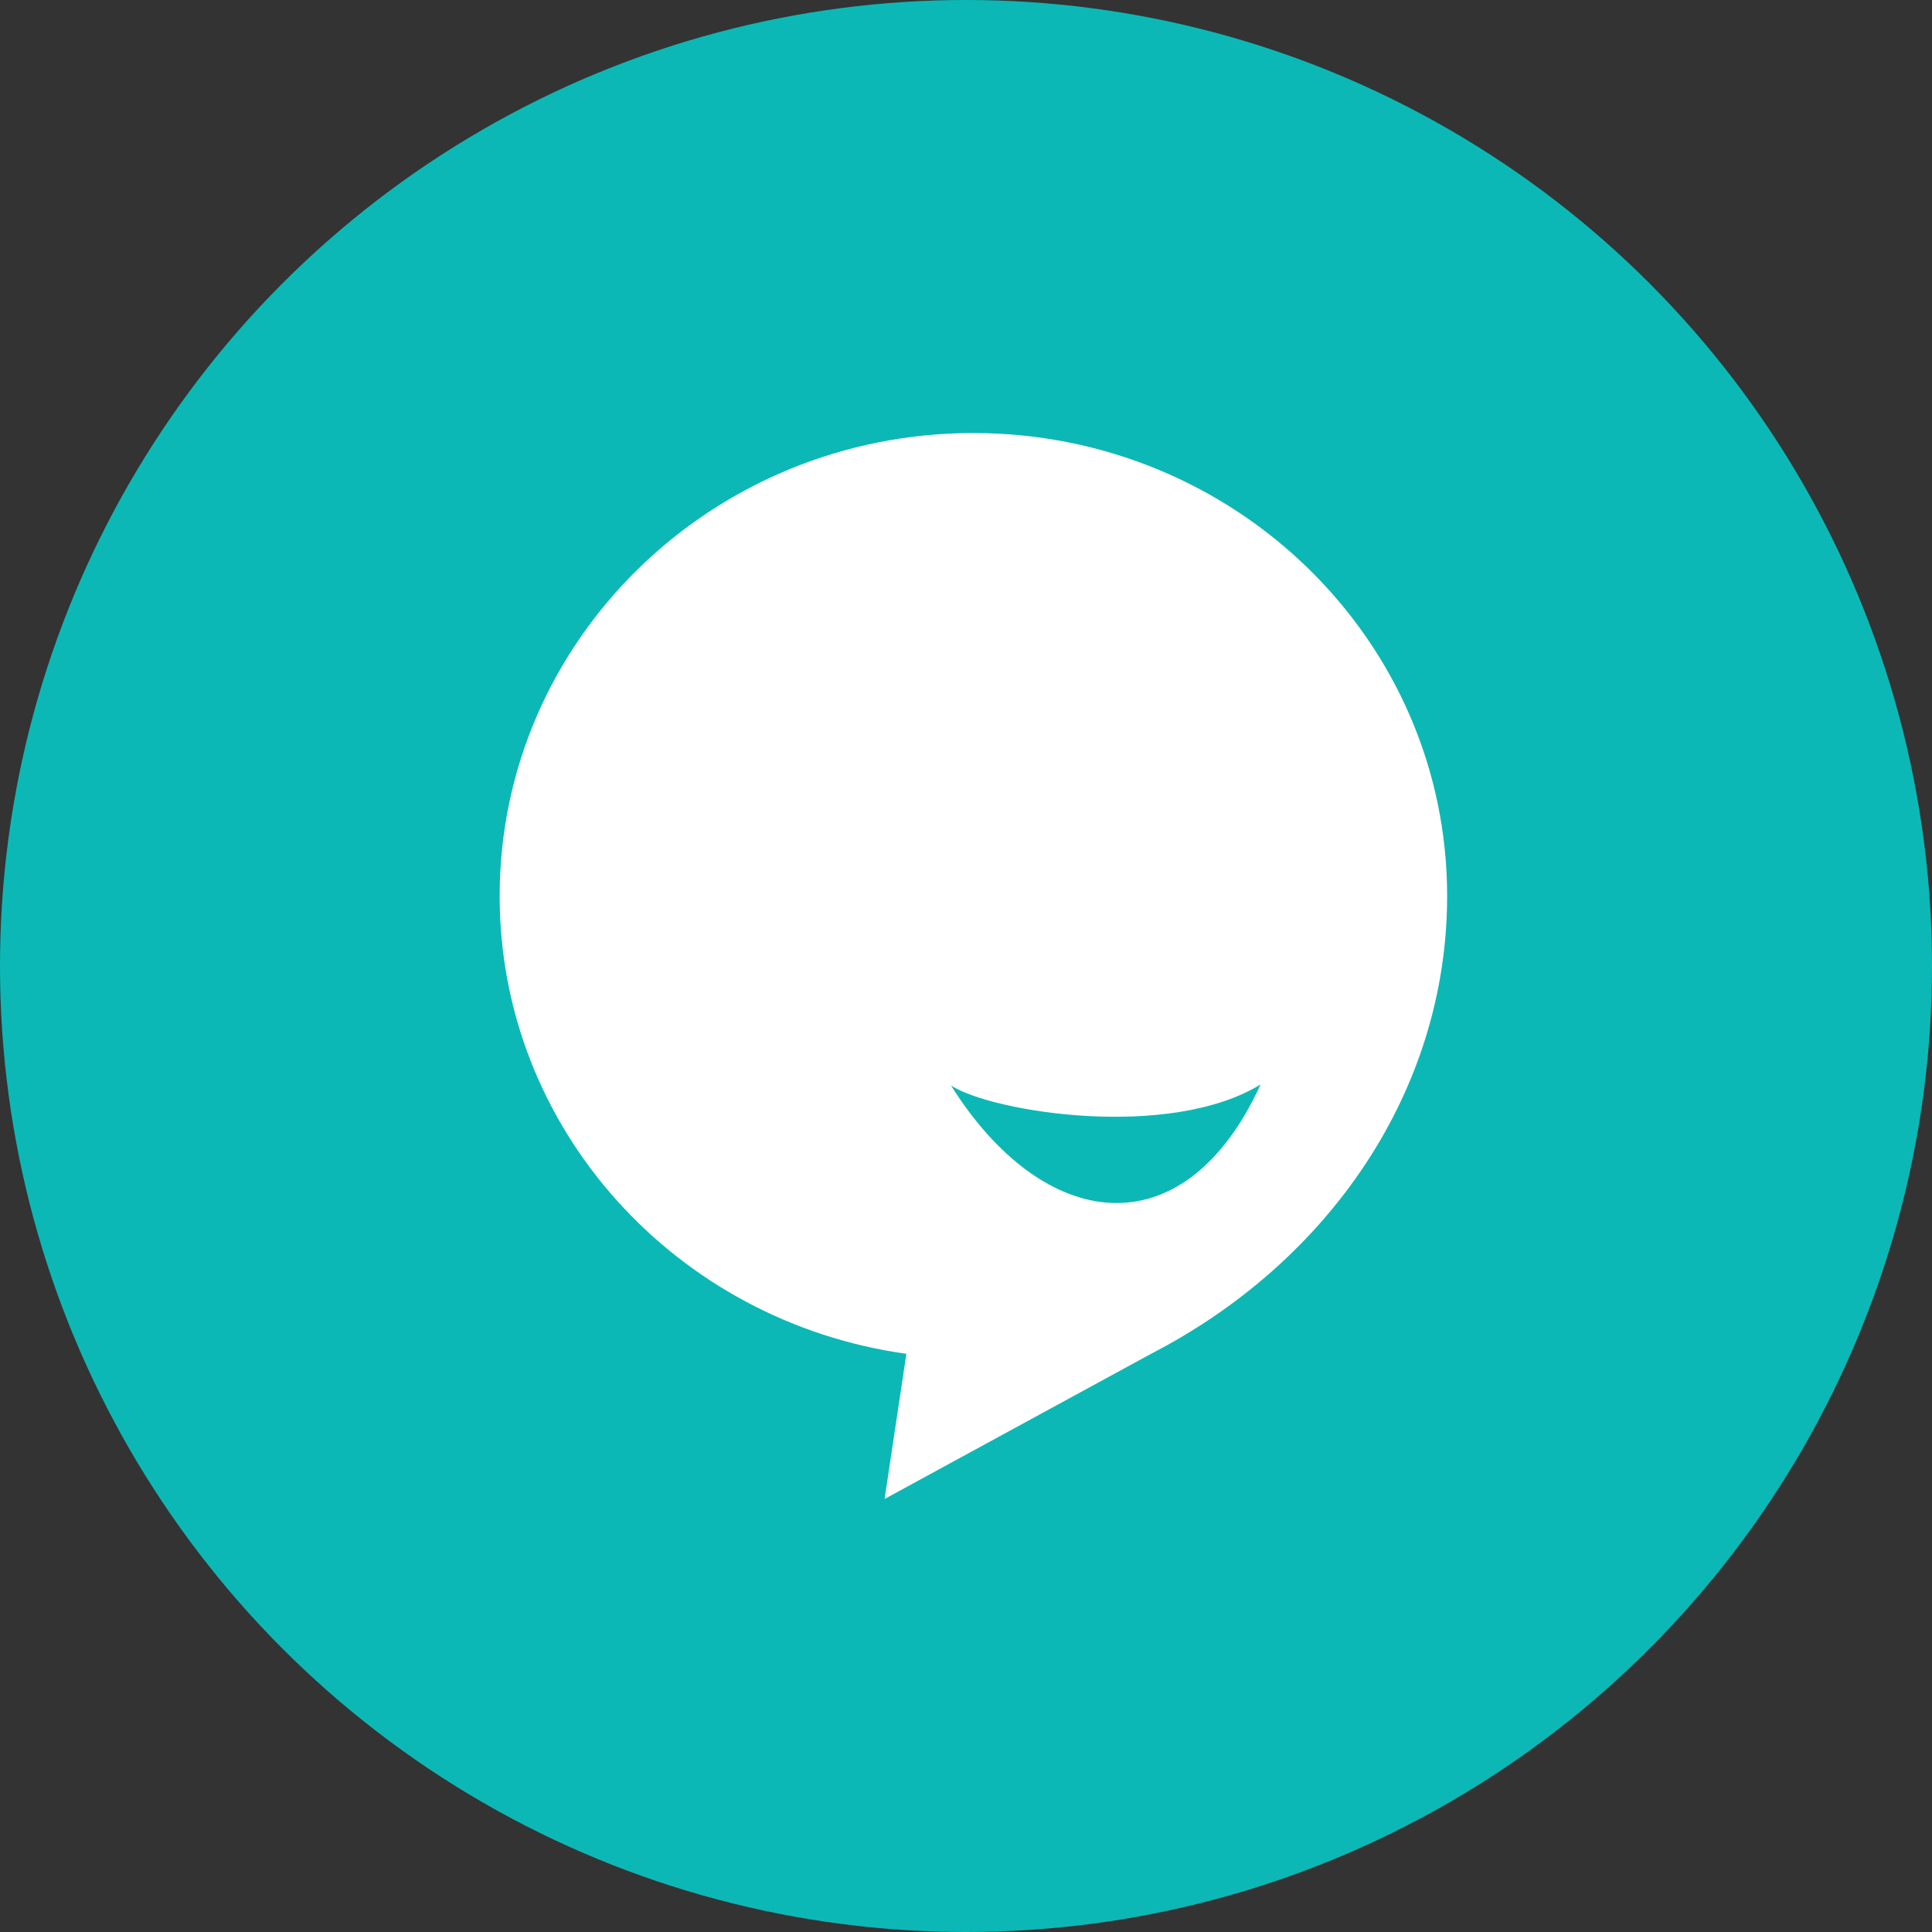 <svg width="58" height="58" viewBox="0 0 58 58" fill="none" xmlns="http://www.w3.org/2000/svg">
<rect x="0" y="0" width="58" height="58" fill="#333333" stroke="none"/>
<circle cx="29" cy="29" r="29" fill="#0CB8B6"/>
<path fill-rule="evenodd" clip-rule="evenodd" d="M29.22 13C21.37 13 15 19.22 15 26.899C15 33.906 20.311 39.684 27.21 40.642L26.556 45L34.556 40.642C39.889 37.889 43.444 32.754 43.444 26.897C43.444 19.22 37.076 13 29.22 13Z" fill="white"/>
<path d="M28.55 32.588C29.802 33.392 35.102 34.234 37.844 32.556C35.538 37.589 31.32 36.996 28.55 32.588Z" fill="#0CB8B6"/>
</svg>
